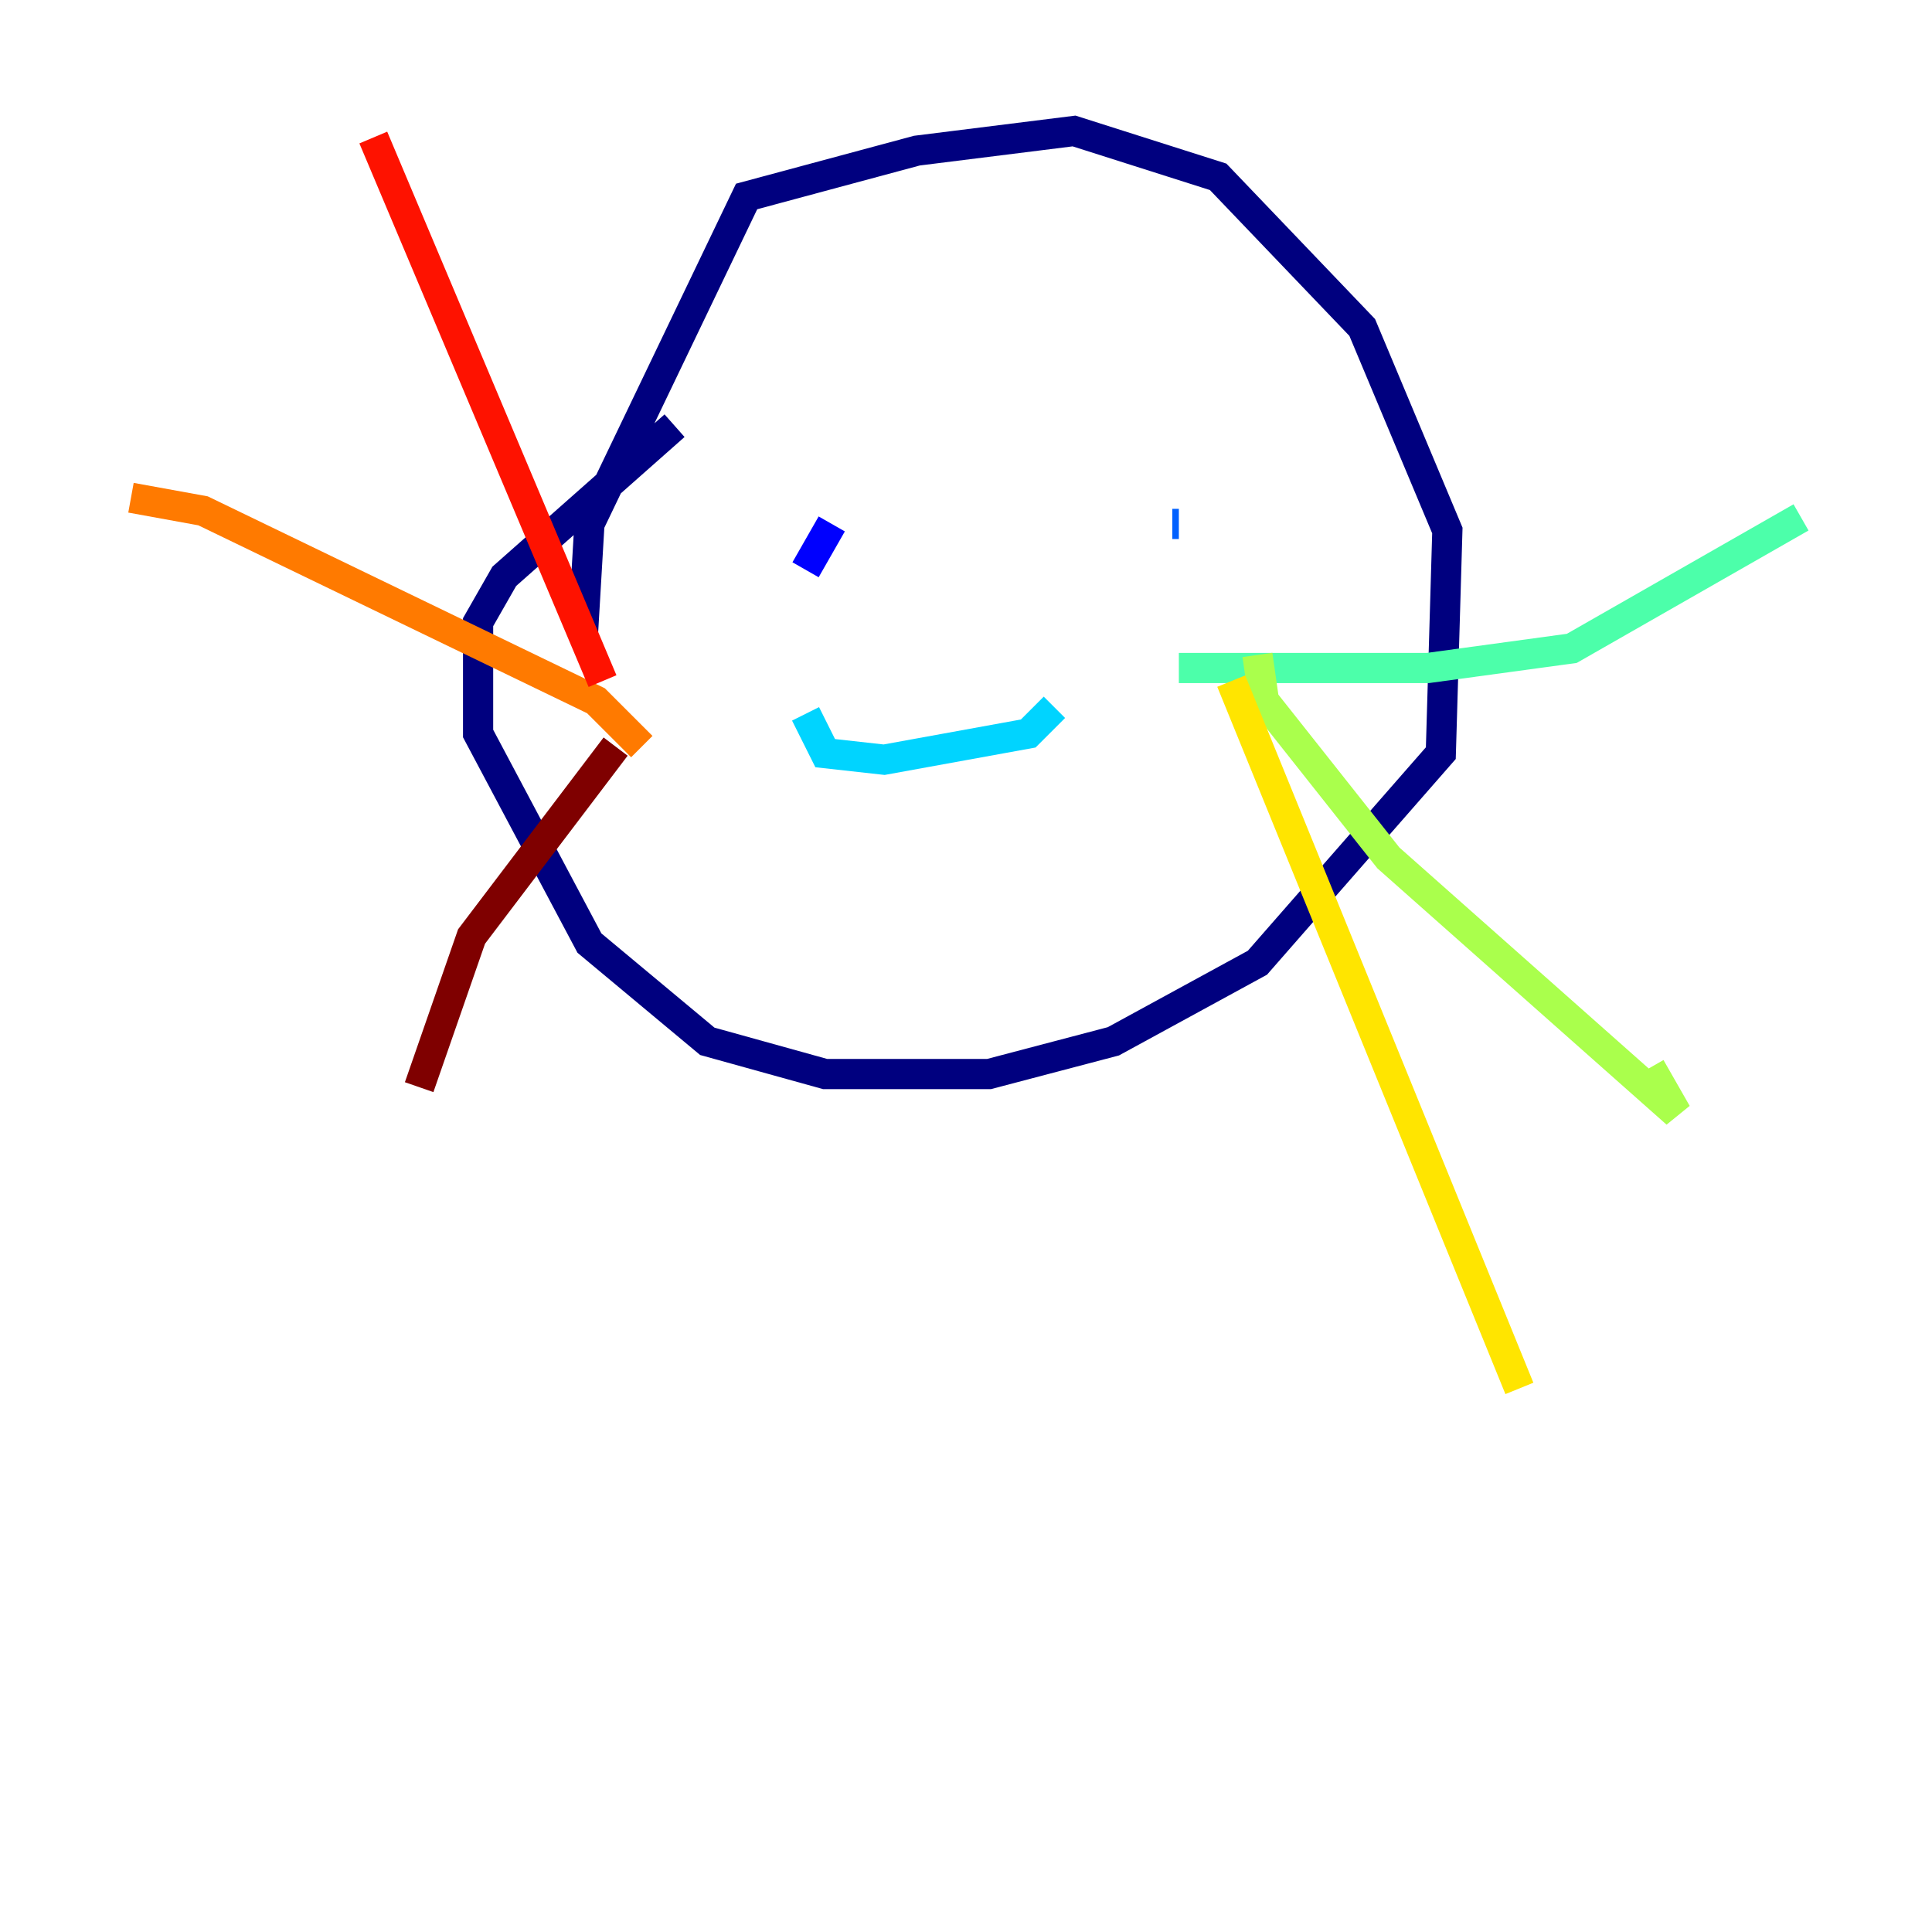 <?xml version="1.0" encoding="utf-8" ?>
<svg baseProfile="tiny" height="128" version="1.2" viewBox="0,0,128,128" width="128" xmlns="http://www.w3.org/2000/svg" xmlns:ev="http://www.w3.org/2001/xml-events" xmlns:xlink="http://www.w3.org/1999/xlink"><defs /><polyline fill="none" points="38.617,42.088 39.051,34.712 49.464,13.017 60.746,9.98 71.159,8.678 80.705,11.715 90.251,21.695 95.891,35.146 95.458,49.898 83.308,63.783 73.763,68.99 65.519,71.159 54.671,71.159 46.861,68.99 39.051,62.481 31.675,48.597 31.675,41.22 33.41,38.183 44.691,28.203" stroke="#00007f" stroke-width="2" /><polyline fill="none" points="53.37,37.749 55.105,34.712" stroke="#0000fe" stroke-width="2" /><polyline fill="none" points="77.668,34.712 78.102,34.712" stroke="#0060ff" stroke-width="2" /><polyline fill="none" points="53.37,47.295 54.671,49.898 58.576,50.332 68.122,48.597 69.858,46.861" stroke="#00d4ff" stroke-width="2" /><polyline fill="none" points="78.102,44.258 94.59,44.258 104.136,42.956 119.322,34.278" stroke="#4cffaa" stroke-width="2" /><polyline fill="none" points="83.308,43.39 83.742,46.427 91.986,56.841 111.078,73.763 109.342,70.725" stroke="#aaff4c" stroke-width="2" /><polyline fill="none" points="81.573,45.125 100.664,91.986" stroke="#ffe500" stroke-width="2" /><polyline fill="none" points="42.522,49.464 39.485,46.427 13.451,33.844 8.678,32.976" stroke="#ff7a00" stroke-width="2" /><polyline fill="none" points="39.919,45.125 24.732,9.112" stroke="#fe1200" stroke-width="2" /><polyline fill="none" points="40.786,49.464 31.241,62.047 27.77,72.027" stroke="#7f0000" stroke-width="2" /></svg>